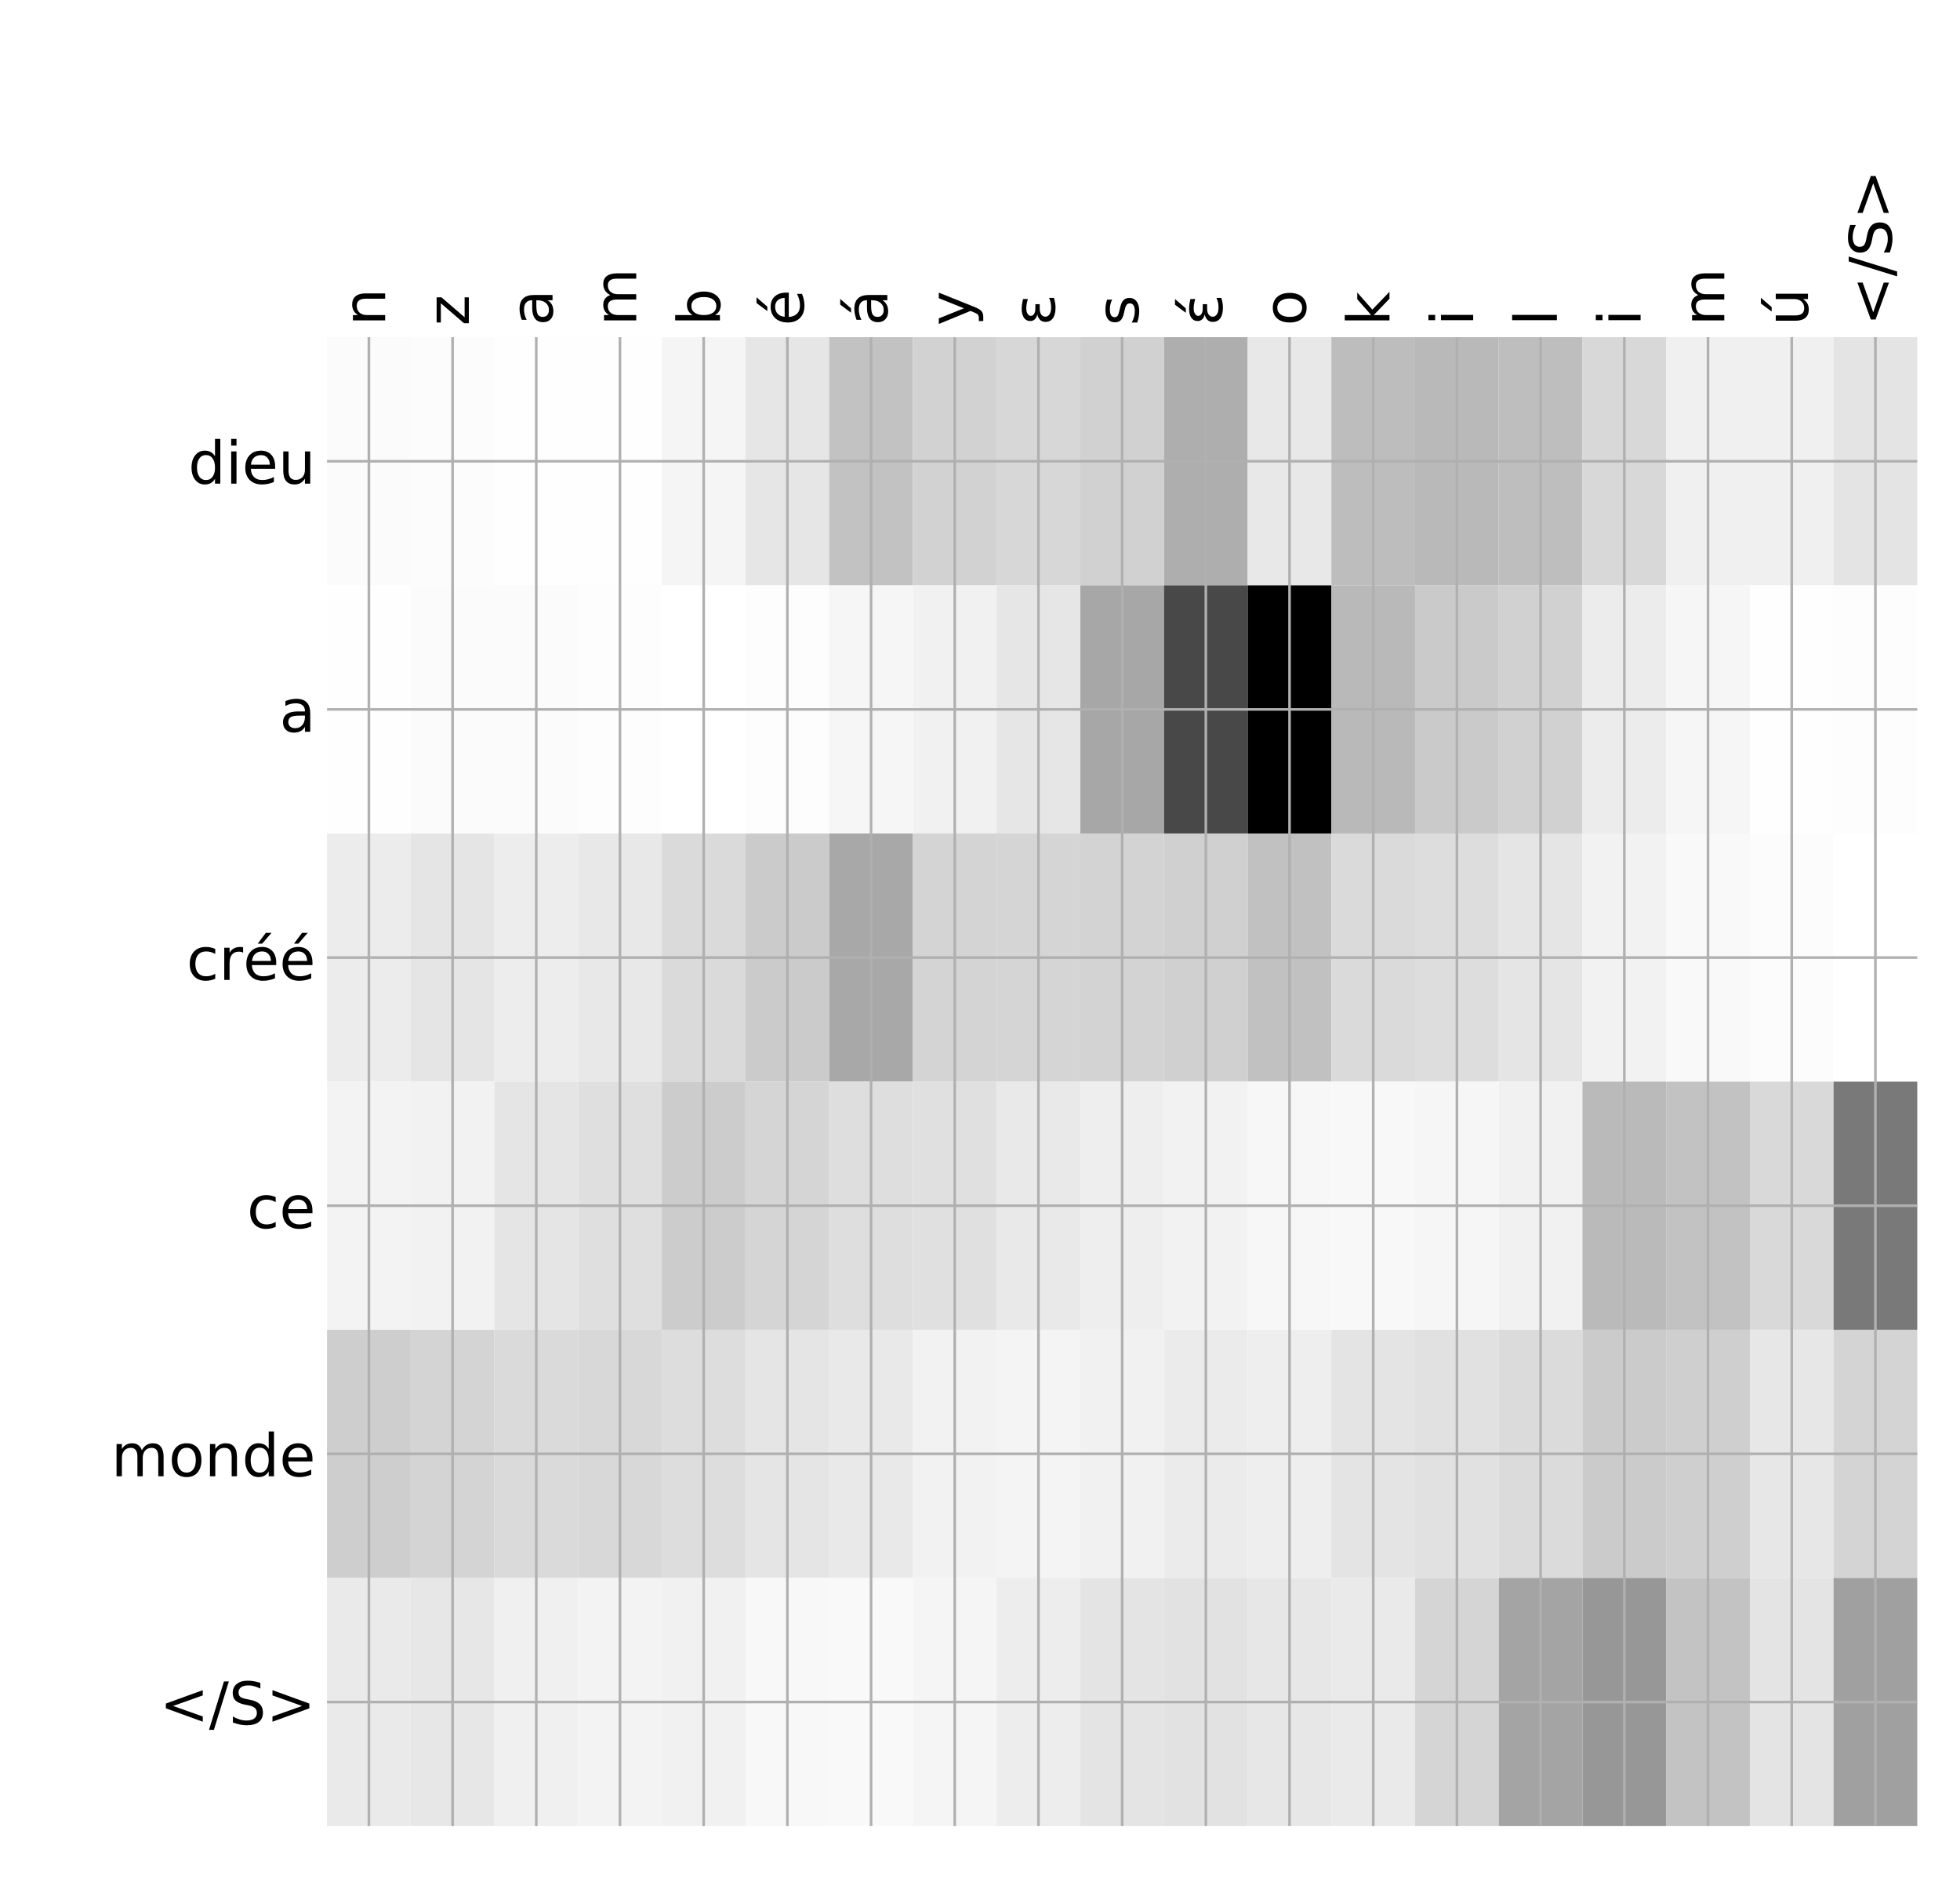<?xml version="1.0" encoding="utf-8" standalone="no"?>
<!DOCTYPE svg PUBLIC "-//W3C//DTD SVG 1.1//EN"
  "http://www.w3.org/Graphics/SVG/1.1/DTD/svg11.dtd">
<!-- Created with matplotlib (http://matplotlib.org/) -->
<svg height="576pt" version="1.1" viewBox="0 0 599 576" width="599pt" xmlns="http://www.w3.org/2000/svg" xmlns:xlink="http://www.w3.org/1999/xlink">
 <defs>
  <style type="text/css">
*{stroke-linecap:butt;stroke-linejoin:round;}
  </style>
 </defs>
 <g id="figure_1">
  <g id="patch_1">
   <path d="M 0 576 
L 600 576 
L 600 0 
L 0 0 
z
" style="fill:#ffffff;"/>
  </g>
  <g id="axes_1">
   <g id="PolyCollection_1">
    <path clip-path="url(#p9bb01e2f01)" d="M 99.948 103.033 
L 99.948 178.861 
L 125.526 178.861 
L 125.526 103.033 
L 99.948 103.033 
z
" style="fill:#fbfbfb;"/>
    <path clip-path="url(#p9bb01e2f01)" d="M 125.526 103.033 
L 125.526 178.861 
L 151.105 178.861 
L 151.105 103.033 
L 125.526 103.033 
z
" style="fill:#fcfcfc;"/>
    <path clip-path="url(#p9bb01e2f01)" d="M 151.105 103.033 
L 151.105 178.861 
L 176.683 178.861 
L 176.683 103.033 
L 151.105 103.033 
z
" style="fill:#fefefe;"/>
    <path clip-path="url(#p9bb01e2f01)" d="M 176.683 103.033 
L 176.683 178.861 
L 202.262 178.861 
L 202.262 103.033 
L 176.683 103.033 
z
" style="fill:#fefefe;"/>
    <path clip-path="url(#p9bb01e2f01)" d="M 202.262 103.033 
L 202.262 178.861 
L 227.84 178.861 
L 227.84 103.033 
L 202.262 103.033 
z
" style="fill:#f5f5f5;"/>
    <path clip-path="url(#p9bb01e2f01)" d="M 227.84 103.033 
L 227.84 178.861 
L 253.418 178.861 
L 253.418 103.033 
L 227.84 103.033 
z
" style="fill:#e6e6e6;"/>
    <path clip-path="url(#p9bb01e2f01)" d="M 253.418 103.033 
L 253.418 178.861 
L 278.997 178.861 
L 278.997 103.033 
L 253.418 103.033 
z
" style="fill:#c2c2c2;"/>
    <path clip-path="url(#p9bb01e2f01)" d="M 278.997 103.033 
L 278.997 178.861 
L 304.575 178.861 
L 304.575 103.033 
L 278.997 103.033 
z
" style="fill:#d2d2d2;"/>
    <path clip-path="url(#p9bb01e2f01)" d="M 304.575 103.033 
L 304.575 178.861 
L 330.154 178.861 
L 330.154 103.033 
L 304.575 103.033 
z
" style="fill:#d7d7d7;"/>
    <path clip-path="url(#p9bb01e2f01)" d="M 330.154 103.033 
L 330.154 178.861 
L 355.732 178.861 
L 355.732 103.033 
L 330.154 103.033 
z
" style="fill:#d1d1d1;"/>
    <path clip-path="url(#p9bb01e2f01)" d="M 355.732 103.033 
L 355.732 178.861 
L 381.31 178.861 
L 381.31 103.033 
L 355.732 103.033 
z
" style="fill:#aeaeae;"/>
    <path clip-path="url(#p9bb01e2f01)" d="M 381.31 103.033 
L 381.31 178.861 
L 406.889 178.861 
L 406.889 103.033 
L 381.31 103.033 
z
" style="fill:#e8e8e8;"/>
    <path clip-path="url(#p9bb01e2f01)" d="M 406.889 103.033 
L 406.889 178.861 
L 432.467 178.861 
L 432.467 103.033 
L 406.889 103.033 
z
" style="fill:#bdbdbd;"/>
    <path clip-path="url(#p9bb01e2f01)" d="M 432.467 103.033 
L 432.467 178.861 
L 458.046 178.861 
L 458.046 103.033 
L 432.467 103.033 
z
" style="fill:#b9b9b9;"/>
    <path clip-path="url(#p9bb01e2f01)" d="M 458.046 103.033 
L 458.046 178.861 
L 483.624 178.861 
L 483.624 103.033 
L 458.046 103.033 
z
" style="fill:#bebebe;"/>
    <path clip-path="url(#p9bb01e2f01)" d="M 483.624 103.033 
L 483.624 178.861 
L 509.202 178.861 
L 509.202 103.033 
L 483.624 103.033 
z
" style="fill:#d8d8d8;"/>
    <path clip-path="url(#p9bb01e2f01)" d="M 509.202 103.033 
L 509.202 178.861 
L 534.781 178.861 
L 534.781 103.033 
L 509.202 103.033 
z
" style="fill:#f0f0f0;"/>
    <path clip-path="url(#p9bb01e2f01)" d="M 534.781 103.033 
L 534.781 178.861 
L 560.359 178.861 
L 560.359 103.033 
L 534.781 103.033 
z
" style="fill:#f0f0f0;"/>
    <path clip-path="url(#p9bb01e2f01)" d="M 560.359 103.033 
L 560.359 178.861 
L 585.938 178.861 
L 585.938 103.033 
L 560.359 103.033 
z
" style="fill:#e4e4e4;"/>
    <path clip-path="url(#p9bb01e2f01)" d="M 99.948 178.861 
L 99.948 254.689 
L 125.526 254.689 
L 125.526 178.861 
L 99.948 178.861 
z
" style="fill:#fefefe;"/>
    <path clip-path="url(#p9bb01e2f01)" d="M 125.526 178.861 
L 125.526 254.689 
L 151.105 254.689 
L 151.105 178.861 
L 125.526 178.861 
z
" style="fill:#fbfbfb;"/>
    <path clip-path="url(#p9bb01e2f01)" d="M 151.105 178.861 
L 151.105 254.689 
L 176.683 254.689 
L 176.683 178.861 
L 151.105 178.861 
z
" style="fill:#fbfbfb;"/>
    <path clip-path="url(#p9bb01e2f01)" d="M 176.683 178.861 
L 176.683 254.689 
L 202.262 254.689 
L 202.262 178.861 
L 176.683 178.861 
z
" style="fill:#fdfdfd;"/>
    <path clip-path="url(#p9bb01e2f01)" d="M 202.262 178.861 
L 202.262 254.689 
L 227.84 254.689 
L 227.84 178.861 
L 202.262 178.861 
z
" style="fill:#ffffff;"/>
    <path clip-path="url(#p9bb01e2f01)" d="M 227.84 178.861 
L 227.84 254.689 
L 253.418 254.689 
L 253.418 178.861 
L 227.84 178.861 
z
" style="fill:#fdfdfd;"/>
    <path clip-path="url(#p9bb01e2f01)" d="M 253.418 178.861 
L 253.418 254.689 
L 278.997 254.689 
L 278.997 178.861 
L 253.418 178.861 
z
" style="fill:#f6f6f6;"/>
    <path clip-path="url(#p9bb01e2f01)" d="M 278.997 178.861 
L 278.997 254.689 
L 304.575 254.689 
L 304.575 178.861 
L 278.997 178.861 
z
" style="fill:#f1f1f1;"/>
    <path clip-path="url(#p9bb01e2f01)" d="M 304.575 178.861 
L 304.575 254.689 
L 330.154 254.689 
L 330.154 178.861 
L 304.575 178.861 
z
" style="fill:#e6e6e6;"/>
    <path clip-path="url(#p9bb01e2f01)" d="M 330.154 178.861 
L 330.154 254.689 
L 355.732 254.689 
L 355.732 178.861 
L 330.154 178.861 
z
" style="fill:#a7a7a7;"/>
    <path clip-path="url(#p9bb01e2f01)" d="M 355.732 178.861 
L 355.732 254.689 
L 381.31 254.689 
L 381.31 178.861 
L 355.732 178.861 
z
" style="fill:#484848;"/>
    <path clip-path="url(#p9bb01e2f01)" d="M 381.31 178.861 
L 381.31 254.689 
L 406.889 254.689 
L 406.889 178.861 
L 381.31 178.861 
z
"/>
    <path clip-path="url(#p9bb01e2f01)" d="M 406.889 178.861 
L 406.889 254.689 
L 432.467 254.689 
L 432.467 178.861 
L 406.889 178.861 
z
" style="fill:#b9b9b9;"/>
    <path clip-path="url(#p9bb01e2f01)" d="M 432.467 178.861 
L 432.467 254.689 
L 458.046 254.689 
L 458.046 178.861 
L 432.467 178.861 
z
" style="fill:#cacaca;"/>
    <path clip-path="url(#p9bb01e2f01)" d="M 458.046 178.861 
L 458.046 254.689 
L 483.624 254.689 
L 483.624 178.861 
L 458.046 178.861 
z
" style="fill:#d1d1d1;"/>
    <path clip-path="url(#p9bb01e2f01)" d="M 483.624 178.861 
L 483.624 254.689 
L 509.202 254.689 
L 509.202 178.861 
L 483.624 178.861 
z
" style="fill:#ececec;"/>
    <path clip-path="url(#p9bb01e2f01)" d="M 509.202 178.861 
L 509.202 254.689 
L 534.781 254.689 
L 534.781 178.861 
L 509.202 178.861 
z
" style="fill:#f6f6f6;"/>
    <path clip-path="url(#p9bb01e2f01)" d="M 534.781 178.861 
L 534.781 254.689 
L 560.359 254.689 
L 560.359 178.861 
L 534.781 178.861 
z
" style="fill:#fefefe;"/>
    <path clip-path="url(#p9bb01e2f01)" d="M 560.359 178.861 
L 560.359 254.689 
L 585.938 254.689 
L 585.938 178.861 
L 560.359 178.861 
z
" style="fill:#fdfdfd;"/>
    <path clip-path="url(#p9bb01e2f01)" d="M 99.948 254.689 
L 99.948 330.517 
L 125.526 330.517 
L 125.526 254.689 
L 99.948 254.689 
z
" style="fill:#ececec;"/>
    <path clip-path="url(#p9bb01e2f01)" d="M 125.526 254.689 
L 125.526 330.517 
L 151.105 330.517 
L 151.105 254.689 
L 125.526 254.689 
z
" style="fill:#e5e5e5;"/>
    <path clip-path="url(#p9bb01e2f01)" d="M 151.105 254.689 
L 151.105 330.517 
L 176.683 330.517 
L 176.683 254.689 
L 151.105 254.689 
z
" style="fill:#ededed;"/>
    <path clip-path="url(#p9bb01e2f01)" d="M 176.683 254.689 
L 176.683 330.517 
L 202.262 330.517 
L 202.262 254.689 
L 176.683 254.689 
z
" style="fill:#e8e8e8;"/>
    <path clip-path="url(#p9bb01e2f01)" d="M 202.262 254.689 
L 202.262 330.517 
L 227.84 330.517 
L 227.84 254.689 
L 202.262 254.689 
z
" style="fill:#dadada;"/>
    <path clip-path="url(#p9bb01e2f01)" d="M 227.84 254.689 
L 227.84 330.517 
L 253.418 330.517 
L 253.418 254.689 
L 227.84 254.689 
z
" style="fill:#cbcbcb;"/>
    <path clip-path="url(#p9bb01e2f01)" d="M 253.418 254.689 
L 253.418 330.517 
L 278.997 330.517 
L 278.997 254.689 
L 253.418 254.689 
z
" style="fill:#a8a8a8;"/>
    <path clip-path="url(#p9bb01e2f01)" d="M 278.997 254.689 
L 278.997 330.517 
L 304.575 330.517 
L 304.575 254.689 
L 278.997 254.689 
z
" style="fill:#d4d4d4;"/>
    <path clip-path="url(#p9bb01e2f01)" d="M 304.575 254.689 
L 304.575 330.517 
L 330.154 330.517 
L 330.154 254.689 
L 304.575 254.689 
z
" style="fill:#d5d5d5;"/>
    <path clip-path="url(#p9bb01e2f01)" d="M 330.154 254.689 
L 330.154 330.517 
L 355.732 330.517 
L 355.732 254.689 
L 330.154 254.689 
z
" style="fill:#d3d3d3;"/>
    <path clip-path="url(#p9bb01e2f01)" d="M 355.732 254.689 
L 355.732 330.517 
L 381.31 330.517 
L 381.31 254.689 
L 355.732 254.689 
z
" style="fill:#d0d0d0;"/>
    <path clip-path="url(#p9bb01e2f01)" d="M 381.31 254.689 
L 381.31 330.517 
L 406.889 330.517 
L 406.889 254.689 
L 381.31 254.689 
z
" style="fill:#c1c1c1;"/>
    <path clip-path="url(#p9bb01e2f01)" d="M 406.889 254.689 
L 406.889 330.517 
L 432.467 330.517 
L 432.467 254.689 
L 406.889 254.689 
z
" style="fill:#dadada;"/>
    <path clip-path="url(#p9bb01e2f01)" d="M 432.467 254.689 
L 432.467 330.517 
L 458.046 330.517 
L 458.046 254.689 
L 432.467 254.689 
z
" style="fill:#dddddd;"/>
    <path clip-path="url(#p9bb01e2f01)" d="M 458.046 254.689 
L 458.046 330.517 
L 483.624 330.517 
L 483.624 254.689 
L 458.046 254.689 
z
" style="fill:#e5e5e5;"/>
    <path clip-path="url(#p9bb01e2f01)" d="M 483.624 254.689 
L 483.624 330.517 
L 509.202 330.517 
L 509.202 254.689 
L 483.624 254.689 
z
" style="fill:#f2f2f2;"/>
    <path clip-path="url(#p9bb01e2f01)" d="M 509.202 254.689 
L 509.202 330.517 
L 534.781 330.517 
L 534.781 254.689 
L 509.202 254.689 
z
" style="fill:#f9f9f9;"/>
    <path clip-path="url(#p9bb01e2f01)" d="M 534.781 254.689 
L 534.781 330.517 
L 560.359 330.517 
L 560.359 254.689 
L 534.781 254.689 
z
" style="fill:#fcfcfc;"/>
    <path clip-path="url(#p9bb01e2f01)" d="M 560.359 254.689 
L 560.359 330.517 
L 585.938 330.517 
L 585.938 254.689 
L 560.359 254.689 
z
" style="fill:#ffffff;"/>
    <path clip-path="url(#p9bb01e2f01)" d="M 99.948 330.517 
L 99.948 406.344 
L 125.526 406.344 
L 125.526 330.517 
L 99.948 330.517 
z
" style="fill:#f3f3f3;"/>
    <path clip-path="url(#p9bb01e2f01)" d="M 125.526 330.517 
L 125.526 406.344 
L 151.105 406.344 
L 151.105 330.517 
L 125.526 330.517 
z
" style="fill:#f2f2f2;"/>
    <path clip-path="url(#p9bb01e2f01)" d="M 151.105 330.517 
L 151.105 406.344 
L 176.683 406.344 
L 176.683 330.517 
L 151.105 330.517 
z
" style="fill:#e5e5e5;"/>
    <path clip-path="url(#p9bb01e2f01)" d="M 176.683 330.517 
L 176.683 406.344 
L 202.262 406.344 
L 202.262 330.517 
L 176.683 330.517 
z
" style="fill:#dfdfdf;"/>
    <path clip-path="url(#p9bb01e2f01)" d="M 202.262 330.517 
L 202.262 406.344 
L 227.84 406.344 
L 227.84 330.517 
L 202.262 330.517 
z
" style="fill:#cccccc;"/>
    <path clip-path="url(#p9bb01e2f01)" d="M 227.84 330.517 
L 227.84 406.344 
L 253.418 406.344 
L 253.418 330.517 
L 227.84 330.517 
z
" style="fill:#d5d5d5;"/>
    <path clip-path="url(#p9bb01e2f01)" d="M 253.418 330.517 
L 253.418 406.344 
L 278.997 406.344 
L 278.997 330.517 
L 253.418 330.517 
z
" style="fill:#dedede;"/>
    <path clip-path="url(#p9bb01e2f01)" d="M 278.997 330.517 
L 278.997 406.344 
L 304.575 406.344 
L 304.575 330.517 
L 278.997 330.517 
z
" style="fill:#e0e0e0;"/>
    <path clip-path="url(#p9bb01e2f01)" d="M 304.575 330.517 
L 304.575 406.344 
L 330.154 406.344 
L 330.154 330.517 
L 304.575 330.517 
z
" style="fill:#e9e9e9;"/>
    <path clip-path="url(#p9bb01e2f01)" d="M 330.154 330.517 
L 330.154 406.344 
L 355.732 406.344 
L 355.732 330.517 
L 330.154 330.517 
z
" style="fill:#eeeeee;"/>
    <path clip-path="url(#p9bb01e2f01)" d="M 355.732 330.517 
L 355.732 406.344 
L 381.31 406.344 
L 381.31 330.517 
L 355.732 330.517 
z
" style="fill:#f2f2f2;"/>
    <path clip-path="url(#p9bb01e2f01)" d="M 381.31 330.517 
L 381.31 406.344 
L 406.889 406.344 
L 406.889 330.517 
L 381.31 330.517 
z
" style="fill:#f7f7f7;"/>
    <path clip-path="url(#p9bb01e2f01)" d="M 406.889 330.517 
L 406.889 406.344 
L 432.467 406.344 
L 432.467 330.517 
L 406.889 330.517 
z
" style="fill:#f8f8f8;"/>
    <path clip-path="url(#p9bb01e2f01)" d="M 432.467 330.517 
L 432.467 406.344 
L 458.046 406.344 
L 458.046 330.517 
L 432.467 330.517 
z
" style="fill:#f6f6f6;"/>
    <path clip-path="url(#p9bb01e2f01)" d="M 458.046 330.517 
L 458.046 406.344 
L 483.624 406.344 
L 483.624 330.517 
L 458.046 330.517 
z
" style="fill:#f1f1f1;"/>
    <path clip-path="url(#p9bb01e2f01)" d="M 483.624 330.517 
L 483.624 406.344 
L 509.202 406.344 
L 509.202 330.517 
L 483.624 330.517 
z
" style="fill:#bababa;"/>
    <path clip-path="url(#p9bb01e2f01)" d="M 509.202 330.517 
L 509.202 406.344 
L 534.781 406.344 
L 534.781 330.517 
L 509.202 330.517 
z
" style="fill:#c2c2c2;"/>
    <path clip-path="url(#p9bb01e2f01)" d="M 534.781 330.517 
L 534.781 406.344 
L 560.359 406.344 
L 560.359 330.517 
L 534.781 330.517 
z
" style="fill:#d9d9d9;"/>
    <path clip-path="url(#p9bb01e2f01)" d="M 560.359 330.517 
L 560.359 406.344 
L 585.938 406.344 
L 585.938 330.517 
L 560.359 330.517 
z
" style="fill:#797979;"/>
    <path clip-path="url(#p9bb01e2f01)" d="M 99.948 406.344 
L 99.948 482.172 
L 125.526 482.172 
L 125.526 406.344 
L 99.948 406.344 
z
" style="fill:#cecece;"/>
    <path clip-path="url(#p9bb01e2f01)" d="M 125.526 406.344 
L 125.526 482.172 
L 151.105 482.172 
L 151.105 406.344 
L 125.526 406.344 
z
" style="fill:#d4d4d4;"/>
    <path clip-path="url(#p9bb01e2f01)" d="M 151.105 406.344 
L 151.105 482.172 
L 176.683 482.172 
L 176.683 406.344 
L 151.105 406.344 
z
" style="fill:#dadada;"/>
    <path clip-path="url(#p9bb01e2f01)" d="M 176.683 406.344 
L 176.683 482.172 
L 202.262 482.172 
L 202.262 406.344 
L 176.683 406.344 
z
" style="fill:#d8d8d8;"/>
    <path clip-path="url(#p9bb01e2f01)" d="M 202.262 406.344 
L 202.262 482.172 
L 227.84 482.172 
L 227.84 406.344 
L 202.262 406.344 
z
" style="fill:#dddddd;"/>
    <path clip-path="url(#p9bb01e2f01)" d="M 227.84 406.344 
L 227.84 482.172 
L 253.418 482.172 
L 253.418 406.344 
L 227.84 406.344 
z
" style="fill:#e5e5e5;"/>
    <path clip-path="url(#p9bb01e2f01)" d="M 253.418 406.344 
L 253.418 482.172 
L 278.997 482.172 
L 278.997 406.344 
L 253.418 406.344 
z
" style="fill:#e9e9e9;"/>
    <path clip-path="url(#p9bb01e2f01)" d="M 278.997 406.344 
L 278.997 482.172 
L 304.575 482.172 
L 304.575 406.344 
L 278.997 406.344 
z
" style="fill:#f2f2f2;"/>
    <path clip-path="url(#p9bb01e2f01)" d="M 304.575 406.344 
L 304.575 482.172 
L 330.154 482.172 
L 330.154 406.344 
L 304.575 406.344 
z
" style="fill:#f4f4f4;"/>
    <path clip-path="url(#p9bb01e2f01)" d="M 330.154 406.344 
L 330.154 482.172 
L 355.732 482.172 
L 355.732 406.344 
L 330.154 406.344 
z
" style="fill:#f1f1f1;"/>
    <path clip-path="url(#p9bb01e2f01)" d="M 355.732 406.344 
L 355.732 482.172 
L 381.31 482.172 
L 381.31 406.344 
L 355.732 406.344 
z
" style="fill:#ebebeb;"/>
    <path clip-path="url(#p9bb01e2f01)" d="M 381.31 406.344 
L 381.31 482.172 
L 406.889 482.172 
L 406.889 406.344 
L 381.31 406.344 
z
" style="fill:#eeeeee;"/>
    <path clip-path="url(#p9bb01e2f01)" d="M 406.889 406.344 
L 406.889 482.172 
L 432.467 482.172 
L 432.467 406.344 
L 406.889 406.344 
z
" style="fill:#e4e4e4;"/>
    <path clip-path="url(#p9bb01e2f01)" d="M 432.467 406.344 
L 432.467 482.172 
L 458.046 482.172 
L 458.046 406.344 
L 432.467 406.344 
z
" style="fill:#e1e1e1;"/>
    <path clip-path="url(#p9bb01e2f01)" d="M 458.046 406.344 
L 458.046 482.172 
L 483.624 482.172 
L 483.624 406.344 
L 458.046 406.344 
z
" style="fill:#dbdbdb;"/>
    <path clip-path="url(#p9bb01e2f01)" d="M 483.624 406.344 
L 483.624 482.172 
L 509.202 482.172 
L 509.202 406.344 
L 483.624 406.344 
z
" style="fill:#cbcbcb;"/>
    <path clip-path="url(#p9bb01e2f01)" d="M 509.202 406.344 
L 509.202 482.172 
L 534.781 482.172 
L 534.781 406.344 
L 509.202 406.344 
z
" style="fill:#cfcfcf;"/>
    <path clip-path="url(#p9bb01e2f01)" d="M 534.781 406.344 
L 534.781 482.172 
L 560.359 482.172 
L 560.359 406.344 
L 534.781 406.344 
z
" style="fill:#e7e7e7;"/>
    <path clip-path="url(#p9bb01e2f01)" d="M 560.359 406.344 
L 560.359 482.172 
L 585.938 482.172 
L 585.938 406.344 
L 560.359 406.344 
z
" style="fill:#d4d4d4;"/>
    <path clip-path="url(#p9bb01e2f01)" d="M 99.948 482.172 
L 99.948 558 
L 125.526 558 
L 125.526 482.172 
L 99.948 482.172 
z
" style="fill:#eaeaea;"/>
    <path clip-path="url(#p9bb01e2f01)" d="M 125.526 482.172 
L 125.526 558 
L 151.105 558 
L 151.105 482.172 
L 125.526 482.172 
z
" style="fill:#e7e7e7;"/>
    <path clip-path="url(#p9bb01e2f01)" d="M 151.105 482.172 
L 151.105 558 
L 176.683 558 
L 176.683 482.172 
L 151.105 482.172 
z
" style="fill:#f0f0f0;"/>
    <path clip-path="url(#p9bb01e2f01)" d="M 176.683 482.172 
L 176.683 558 
L 202.262 558 
L 202.262 482.172 
L 176.683 482.172 
z
" style="fill:#f3f3f3;"/>
    <path clip-path="url(#p9bb01e2f01)" d="M 202.262 482.172 
L 202.262 558 
L 227.84 558 
L 227.84 482.172 
L 202.262 482.172 
z
" style="fill:#f1f1f1;"/>
    <path clip-path="url(#p9bb01e2f01)" d="M 227.84 482.172 
L 227.84 558 
L 253.418 558 
L 253.418 482.172 
L 227.84 482.172 
z
" style="fill:#f8f8f8;"/>
    <path clip-path="url(#p9bb01e2f01)" d="M 253.418 482.172 
L 253.418 558 
L 278.997 558 
L 278.997 482.172 
L 253.418 482.172 
z
" style="fill:#f9f9f9;"/>
    <path clip-path="url(#p9bb01e2f01)" d="M 278.997 482.172 
L 278.997 558 
L 304.575 558 
L 304.575 482.172 
L 278.997 482.172 
z
" style="fill:#f5f5f5;"/>
    <path clip-path="url(#p9bb01e2f01)" d="M 304.575 482.172 
L 304.575 558 
L 330.154 558 
L 330.154 482.172 
L 304.575 482.172 
z
" style="fill:#ededed;"/>
    <path clip-path="url(#p9bb01e2f01)" d="M 330.154 482.172 
L 330.154 558 
L 355.732 558 
L 355.732 482.172 
L 330.154 482.172 
z
" style="fill:#e4e4e4;"/>
    <path clip-path="url(#p9bb01e2f01)" d="M 355.732 482.172 
L 355.732 558 
L 381.31 558 
L 381.31 482.172 
L 355.732 482.172 
z
" style="fill:#e2e2e2;"/>
    <path clip-path="url(#p9bb01e2f01)" d="M 381.31 482.172 
L 381.31 558 
L 406.889 558 
L 406.889 482.172 
L 381.31 482.172 
z
" style="fill:#e7e7e7;"/>
    <path clip-path="url(#p9bb01e2f01)" d="M 406.889 482.172 
L 406.889 558 
L 432.467 558 
L 432.467 482.172 
L 406.889 482.172 
z
" style="fill:#eaeaea;"/>
    <path clip-path="url(#p9bb01e2f01)" d="M 432.467 482.172 
L 432.467 558 
L 458.046 558 
L 458.046 482.172 
L 432.467 482.172 
z
" style="fill:#d5d5d5;"/>
    <path clip-path="url(#p9bb01e2f01)" d="M 458.046 482.172 
L 458.046 558 
L 483.624 558 
L 483.624 482.172 
L 458.046 482.172 
z
" style="fill:#a4a4a4;"/>
    <path clip-path="url(#p9bb01e2f01)" d="M 483.624 482.172 
L 483.624 558 
L 509.202 558 
L 509.202 482.172 
L 483.624 482.172 
z
" style="fill:#979797;"/>
    <path clip-path="url(#p9bb01e2f01)" d="M 509.202 482.172 
L 509.202 558 
L 534.781 558 
L 534.781 482.172 
L 509.202 482.172 
z
" style="fill:#c3c3c3;"/>
    <path clip-path="url(#p9bb01e2f01)" d="M 534.781 482.172 
L 534.781 558 
L 560.359 558 
L 560.359 482.172 
L 534.781 482.172 
z
" style="fill:#e4e4e4;"/>
    <path clip-path="url(#p9bb01e2f01)" d="M 560.359 482.172 
L 560.359 558 
L 585.938 558 
L 585.938 482.172 
L 560.359 482.172 
z
" style="fill:#a0a0a0;"/>
   </g>
   <g id="matplotlib.axis_1">
    <g id="xtick_1">
     <g id="line2d_1">
      <path clip-path="url(#p9bb01e2f01)" d="M 112.737 558 
L 112.737 103.033 
" style="fill:none;stroke:#b0b0b0;stroke-linecap:square;stroke-width:0.8;"/>
     </g>
     <g id="line2d_2"/>
     <g id="text_1">
      <!-- n -->
      <defs>
       <path d="M 54.891 33.016 
L 54.891 0 
L 45.906 0 
L 45.906 32.719 
Q 45.906 40.484 42.875 44.328 
Q 39.844 48.188 33.797 48.188 
Q 26.516 48.188 22.312 43.547 
Q 18.109 38.922 18.109 30.906 
L 18.109 0 
L 9.078 0 
L 9.078 54.688 
L 18.109 54.688 
L 18.109 46.188 
Q 21.344 51.125 25.703 53.562 
Q 30.078 56 35.797 56 
Q 45.219 56 50.047 50.172 
Q 54.891 44.344 54.891 33.016 
z
" id="DejaVuSans-6e"/>
      </defs>
      <g transform="translate(117.704 99.533)rotate(-90)scale(0.18 -0.18)">
       <use xlink:href="#DejaVuSans-6e"/>
      </g>
     </g>
    </g>
    <g id="xtick_2">
     <g id="line2d_3">
      <path clip-path="url(#p9bb01e2f01)" d="M 138.316 558 
L 138.316 103.033 
" style="fill:none;stroke:#b0b0b0;stroke-linecap:square;stroke-width:0.8;"/>
     </g>
     <g id="line2d_4"/>
     <g id="text_2">
      <!-- z -->
      <defs>
       <path d="M 5.516 54.688 
L 48.188 54.688 
L 48.188 46.484 
L 14.406 7.172 
L 48.188 7.172 
L 48.188 0 
L 4.297 0 
L 4.297 8.203 
L 38.094 47.516 
L 5.516 47.516 
z
" id="DejaVuSans-7a"/>
      </defs>
      <g transform="translate(143.282 99.533)rotate(-90)scale(0.18 -0.18)">
       <use xlink:href="#DejaVuSans-7a"/>
      </g>
     </g>
    </g>
    <g id="xtick_3">
     <g id="line2d_5">
      <path clip-path="url(#p9bb01e2f01)" d="M 163.894 558 
L 163.894 103.033 
" style="fill:none;stroke:#b0b0b0;stroke-linecap:square;stroke-width:0.8;"/>
     </g>
     <g id="line2d_6"/>
     <g id="text_3">
      <!-- a -->
      <defs>
       <path d="M 34.281 27.484 
Q 23.391 27.484 19.188 25 
Q 14.984 22.516 14.984 16.5 
Q 14.984 11.719 18.141 8.906 
Q 21.297 6.109 26.703 6.109 
Q 34.188 6.109 38.703 11.406 
Q 43.219 16.703 43.219 25.484 
L 43.219 27.484 
z
M 52.203 31.203 
L 52.203 0 
L 43.219 0 
L 43.219 8.297 
Q 40.141 3.328 35.547 0.953 
Q 30.953 -1.422 24.312 -1.422 
Q 15.922 -1.422 10.953 3.297 
Q 6 8.016 6 15.922 
Q 6 25.141 12.172 29.828 
Q 18.359 34.516 30.609 34.516 
L 43.219 34.516 
L 43.219 35.406 
Q 43.219 41.609 39.141 45 
Q 35.062 48.391 27.688 48.391 
Q 23 48.391 18.547 47.266 
Q 14.109 46.141 10.016 43.891 
L 10.016 52.203 
Q 14.938 54.109 19.578 55.047 
Q 24.219 56 28.609 56 
Q 40.484 56 46.344 49.844 
Q 52.203 43.703 52.203 31.203 
z
" id="DejaVuSans-61"/>
      </defs>
      <g transform="translate(168.861 99.533)rotate(-90)scale(0.18 -0.18)">
       <use xlink:href="#DejaVuSans-61"/>
      </g>
     </g>
    </g>
    <g id="xtick_4">
     <g id="line2d_7">
      <path clip-path="url(#p9bb01e2f01)" d="M 189.472 558 
L 189.472 103.033 
" style="fill:none;stroke:#b0b0b0;stroke-linecap:square;stroke-width:0.8;"/>
     </g>
     <g id="line2d_8"/>
     <g id="text_4">
      <!-- m -->
      <defs>
       <path d="M 52 44.188 
Q 55.375 50.25 60.062 53.125 
Q 64.75 56 71.094 56 
Q 79.641 56 84.281 50.016 
Q 88.922 44.047 88.922 33.016 
L 88.922 0 
L 79.891 0 
L 79.891 32.719 
Q 79.891 40.578 77.094 44.375 
Q 74.312 48.188 68.609 48.188 
Q 61.625 48.188 57.562 43.547 
Q 53.516 38.922 53.516 30.906 
L 53.516 0 
L 44.484 0 
L 44.484 32.719 
Q 44.484 40.625 41.703 44.406 
Q 38.922 48.188 33.109 48.188 
Q 26.219 48.188 22.156 43.531 
Q 18.109 38.875 18.109 30.906 
L 18.109 0 
L 9.078 0 
L 9.078 54.688 
L 18.109 54.688 
L 18.109 46.188 
Q 21.188 51.219 25.484 53.609 
Q 29.781 56 35.688 56 
Q 41.656 56 45.828 52.969 
Q 50 49.953 52 44.188 
z
" id="DejaVuSans-6d"/>
      </defs>
      <g transform="translate(194.439 99.533)rotate(-90)scale(0.18 -0.18)">
       <use xlink:href="#DejaVuSans-6d"/>
      </g>
     </g>
    </g>
    <g id="xtick_5">
     <g id="line2d_9">
      <path clip-path="url(#p9bb01e2f01)" d="M 215.051 558 
L 215.051 103.033 
" style="fill:none;stroke:#b0b0b0;stroke-linecap:square;stroke-width:0.8;"/>
     </g>
     <g id="line2d_10"/>
     <g id="text_5">
      <!-- b -->
      <defs>
       <path d="M 48.688 27.297 
Q 48.688 37.203 44.609 42.844 
Q 40.531 48.484 33.406 48.484 
Q 26.266 48.484 22.188 42.844 
Q 18.109 37.203 18.109 27.297 
Q 18.109 17.391 22.188 11.75 
Q 26.266 6.109 33.406 6.109 
Q 40.531 6.109 44.609 11.75 
Q 48.688 17.391 48.688 27.297 
z
M 18.109 46.391 
Q 20.953 51.266 25.266 53.625 
Q 29.594 56 35.594 56 
Q 45.562 56 51.781 48.094 
Q 58.016 40.188 58.016 27.297 
Q 58.016 14.406 51.781 6.484 
Q 45.562 -1.422 35.594 -1.422 
Q 29.594 -1.422 25.266 0.953 
Q 20.953 3.328 18.109 8.203 
L 18.109 0 
L 9.078 0 
L 9.078 75.984 
L 18.109 75.984 
z
" id="DejaVuSans-62"/>
      </defs>
      <g transform="translate(220.018 99.533)rotate(-90)scale(0.18 -0.18)">
       <use xlink:href="#DejaVuSans-62"/>
      </g>
     </g>
    </g>
    <g id="xtick_6">
     <g id="line2d_11">
      <path clip-path="url(#p9bb01e2f01)" d="M 240.629 558 
L 240.629 103.033 
" style="fill:none;stroke:#b0b0b0;stroke-linecap:square;stroke-width:0.8;"/>
     </g>
     <g id="line2d_12"/>
     <g id="text_6">
      <!-- é -->
      <defs>
       <path d="M 56.203 29.594 
L 56.203 25.203 
L 14.891 25.203 
Q 15.484 15.922 20.484 11.062 
Q 25.484 6.203 34.422 6.203 
Q 39.594 6.203 44.453 7.469 
Q 49.312 8.734 54.109 11.281 
L 54.109 2.781 
Q 49.266 0.734 44.188 -0.344 
Q 39.109 -1.422 33.891 -1.422 
Q 20.797 -1.422 13.156 6.188 
Q 5.516 13.812 5.516 26.812 
Q 5.516 40.234 12.766 48.109 
Q 20.016 56 32.328 56 
Q 43.359 56 49.781 48.891 
Q 56.203 41.797 56.203 29.594 
z
M 47.219 32.234 
Q 47.125 39.594 43.094 43.984 
Q 39.062 48.391 32.422 48.391 
Q 24.906 48.391 20.391 44.141 
Q 15.875 39.891 15.188 32.172 
z
M 38.531 79.984 
L 48.25 79.984 
L 32.344 61.625 
L 24.859 61.625 
z
" id="DejaVuSans-e9"/>
      </defs>
      <g transform="translate(245.596 99.533)rotate(-90)scale(0.18 -0.18)">
       <use xlink:href="#DejaVuSans-e9"/>
      </g>
     </g>
    </g>
    <g id="xtick_7">
     <g id="line2d_13">
      <path clip-path="url(#p9bb01e2f01)" d="M 266.208 558 
L 266.208 103.033 
" style="fill:none;stroke:#b0b0b0;stroke-linecap:square;stroke-width:0.8;"/>
     </g>
     <g id="line2d_14"/>
     <g id="text_7">
      <!-- á -->
      <defs>
       <path d="M 34.281 27.484 
Q 23.391 27.484 19.188 25 
Q 14.984 22.516 14.984 16.5 
Q 14.984 11.719 18.141 8.906 
Q 21.297 6.109 26.703 6.109 
Q 34.188 6.109 38.703 11.406 
Q 43.219 16.703 43.219 25.484 
L 43.219 27.484 
z
M 52.203 31.203 
L 52.203 0 
L 43.219 0 
L 43.219 8.297 
Q 40.141 3.328 35.547 0.953 
Q 30.953 -1.422 24.312 -1.422 
Q 15.922 -1.422 10.953 3.297 
Q 6 8.016 6 15.922 
Q 6 25.141 12.172 29.828 
Q 18.359 34.516 30.609 34.516 
L 43.219 34.516 
L 43.219 35.406 
Q 43.219 41.609 39.141 45 
Q 35.062 48.391 27.688 48.391 
Q 23 48.391 18.547 47.266 
Q 14.109 46.141 10.016 43.891 
L 10.016 52.203 
Q 14.938 54.109 19.578 55.047 
Q 24.219 56 28.609 56 
Q 40.484 56 46.344 49.844 
Q 52.203 43.703 52.203 31.203 
z
M 35.781 79.984 
L 45.5 79.984 
L 29.594 61.625 
L 22.109 61.625 
z
" id="DejaVuSans-e1"/>
      </defs>
      <g transform="translate(271.174 99.533)rotate(-90)scale(0.18 -0.18)">
       <use xlink:href="#DejaVuSans-e1"/>
      </g>
     </g>
    </g>
    <g id="xtick_8">
     <g id="line2d_15">
      <path clip-path="url(#p9bb01e2f01)" d="M 291.786 558 
L 291.786 103.033 
" style="fill:none;stroke:#b0b0b0;stroke-linecap:square;stroke-width:0.8;"/>
     </g>
     <g id="line2d_16"/>
     <g id="text_8">
      <!-- y -->
      <defs>
       <path d="M 32.172 -5.078 
Q 28.375 -14.844 24.75 -17.812 
Q 21.141 -20.797 15.094 -20.797 
L 7.906 -20.797 
L 7.906 -13.281 
L 13.188 -13.281 
Q 16.891 -13.281 18.938 -11.516 
Q 21 -9.766 23.484 -3.219 
L 25.094 0.875 
L 2.984 54.688 
L 12.5 54.688 
L 29.594 11.922 
L 46.688 54.688 
L 56.203 54.688 
z
" id="DejaVuSans-79"/>
      </defs>
      <g transform="translate(296.753 99.533)rotate(-90)scale(0.18 -0.18)">
       <use xlink:href="#DejaVuSans-79"/>
      </g>
     </g>
    </g>
    <g id="xtick_9">
     <g id="line2d_17">
      <path clip-path="url(#p9bb01e2f01)" d="M 317.364 558 
L 317.364 103.033 
" style="fill:none;stroke:#b0b0b0;stroke-linecap:square;stroke-width:0.8;"/>
     </g>
     <g id="line2d_18"/>
     <g id="text_9">
      <!-- ε -->
      <defs>
       <path d="M 19.281 29.5 
Q 13.812 30.672 10.891 33.844 
Q 7.953 36.969 7.953 41.5 
Q 7.953 48.391 13.531 52.25 
Q 19.047 56.062 28.609 56.062 
Q 32.328 56.062 36.469 55.469 
Q 40.625 54.891 45.406 53.719 
L 45.406 45.562 
Q 40.672 46.969 36.766 47.609 
Q 32.812 48.25 29.344 48.25 
Q 23.531 48.25 20.172 46 
Q 16.75 43.75 16.75 40.625 
Q 16.75 37.203 20.062 35.016 
Q 23.344 32.859 29 32.859 
L 36.578 32.859 
L 36.578 25.438 
L 29.344 25.438 
Q 22.656 25.438 19.141 22.953 
Q 15.328 20.219 15.328 15.922 
Q 15.328 11.531 19.438 8.797 
Q 23.578 6.062 30.953 6.062 
Q 35.5 6.062 39.656 6.938 
Q 43.797 7.859 47.266 9.672 
L 47.266 1.312 
Q 42.875 -0.047 38.766 -0.734 
Q 34.625 -1.422 30.719 -1.422 
Q 19.094 -1.422 12.797 3.031 
Q 6.5 7.469 6.5 15.922 
Q 6.5 21.188 9.859 24.75 
Q 13.234 28.328 19.281 29.5 
z
" id="DejaVuSans-3b5"/>
      </defs>
      <g transform="translate(322.331 99.533)rotate(-90)scale(0.18 -0.18)">
       <use xlink:href="#DejaVuSans-3b5"/>
      </g>
     </g>
    </g>
    <g id="xtick_10">
     <g id="line2d_19">
      <path clip-path="url(#p9bb01e2f01)" d="M 342.943 558 
L 342.943 103.033 
" style="fill:none;stroke:#b0b0b0;stroke-linecap:square;stroke-width:0.8;"/>
     </g>
     <g id="line2d_20"/>
     <g id="text_10">
      <!-- s -->
      <defs>
       <path d="M 44.281 53.078 
L 44.281 44.578 
Q 40.484 46.531 36.375 47.5 
Q 32.281 48.484 27.875 48.484 
Q 21.188 48.484 17.844 46.438 
Q 14.5 44.391 14.5 40.281 
Q 14.5 37.156 16.891 35.375 
Q 19.281 33.594 26.516 31.984 
L 29.594 31.297 
Q 39.156 29.25 43.188 25.516 
Q 47.219 21.781 47.219 15.094 
Q 47.219 7.469 41.188 3.016 
Q 35.156 -1.422 24.609 -1.422 
Q 20.219 -1.422 15.453 -0.562 
Q 10.688 0.297 5.422 2 
L 5.422 11.281 
Q 10.406 8.688 15.234 7.391 
Q 20.062 6.109 24.812 6.109 
Q 31.156 6.109 34.562 8.281 
Q 37.984 10.453 37.984 14.406 
Q 37.984 18.062 35.516 20.016 
Q 33.062 21.969 24.703 23.781 
L 21.578 24.516 
Q 13.234 26.266 9.516 29.906 
Q 5.812 33.547 5.812 39.891 
Q 5.812 47.609 11.281 51.797 
Q 16.75 56 26.812 56 
Q 31.781 56 36.172 55.266 
Q 40.578 54.547 44.281 53.078 
z
" id="DejaVuSans-73"/>
      </defs>
      <g transform="translate(347.91 99.533)rotate(-90)scale(0.18 -0.18)">
       <use xlink:href="#DejaVuSans-73"/>
      </g>
     </g>
    </g>
    <g id="xtick_11">
     <g id="line2d_21">
      <path clip-path="url(#p9bb01e2f01)" d="M 368.521 558 
L 368.521 103.033 
" style="fill:none;stroke:#b0b0b0;stroke-linecap:square;stroke-width:0.8;"/>
     </g>
     <g id="line2d_22"/>
     <g id="text_11">
      <!-- έ -->
      <defs>
       <path d="M 35.656 79.984 
L 45.375 79.984 
L 29.469 61.625 
L 21.984 61.625 
z
M 19.281 29.5 
Q 13.812 30.672 10.891 33.844 
Q 7.953 36.969 7.953 41.5 
Q 7.953 48.391 13.531 52.25 
Q 19.047 56.062 28.609 56.062 
Q 32.328 56.062 36.469 55.469 
Q 40.625 54.891 45.406 53.719 
L 45.406 45.562 
Q 40.672 46.969 36.766 47.609 
Q 32.812 48.25 29.344 48.25 
Q 23.531 48.25 20.172 46 
Q 16.75 43.75 16.75 40.625 
Q 16.75 37.203 20.062 35.016 
Q 23.344 32.859 29 32.859 
L 36.578 32.859 
L 36.578 25.438 
L 29.344 25.438 
Q 22.656 25.438 19.141 22.953 
Q 15.328 20.219 15.328 15.922 
Q 15.328 11.531 19.438 8.797 
Q 23.578 6.062 30.953 6.062 
Q 35.5 6.062 39.656 6.938 
Q 43.797 7.859 47.266 9.672 
L 47.266 1.312 
Q 42.875 -0.047 38.766 -0.734 
Q 34.625 -1.422 30.719 -1.422 
Q 19.094 -1.422 12.797 3.031 
Q 6.5 7.469 6.5 15.922 
Q 6.5 21.188 9.859 24.75 
Q 13.234 28.328 19.281 29.5 
z
" id="DejaVuSans-3ad"/>
      </defs>
      <g transform="translate(373.488 99.533)rotate(-90)scale(0.18 -0.18)">
       <use xlink:href="#DejaVuSans-3ad"/>
      </g>
     </g>
    </g>
    <g id="xtick_12">
     <g id="line2d_23">
      <path clip-path="url(#p9bb01e2f01)" d="M 394.1 558 
L 394.1 103.033 
" style="fill:none;stroke:#b0b0b0;stroke-linecap:square;stroke-width:0.8;"/>
     </g>
     <g id="line2d_24"/>
     <g id="text_12">
      <!-- o -->
      <defs>
       <path d="M 30.609 48.391 
Q 23.391 48.391 19.188 42.75 
Q 14.984 37.109 14.984 27.297 
Q 14.984 17.484 19.156 11.844 
Q 23.344 6.203 30.609 6.203 
Q 37.797 6.203 41.984 11.859 
Q 46.188 17.531 46.188 27.297 
Q 46.188 37.016 41.984 42.703 
Q 37.797 48.391 30.609 48.391 
z
M 30.609 56 
Q 42.328 56 49.016 48.375 
Q 55.719 40.766 55.719 27.297 
Q 55.719 13.875 49.016 6.219 
Q 42.328 -1.422 30.609 -1.422 
Q 18.844 -1.422 12.172 6.219 
Q 5.516 13.875 5.516 27.297 
Q 5.516 40.766 12.172 48.375 
Q 18.844 56 30.609 56 
z
" id="DejaVuSans-6f"/>
      </defs>
      <g transform="translate(399.066 99.533)rotate(-90)scale(0.18 -0.18)">
       <use xlink:href="#DejaVuSans-6f"/>
      </g>
     </g>
    </g>
    <g id="xtick_13">
     <g id="line2d_25">
      <path clip-path="url(#p9bb01e2f01)" d="M 419.678 558 
L 419.678 103.033 
" style="fill:none;stroke:#b0b0b0;stroke-linecap:square;stroke-width:0.8;"/>
     </g>
     <g id="line2d_26"/>
     <g id="text_13">
      <!-- k -->
      <defs>
       <path d="M 9.078 75.984 
L 18.109 75.984 
L 18.109 31.109 
L 44.922 54.688 
L 56.391 54.688 
L 27.391 29.109 
L 57.625 0 
L 45.906 0 
L 18.109 26.703 
L 18.109 0 
L 9.078 0 
z
" id="DejaVuSans-6b"/>
      </defs>
      <g transform="translate(424.645 99.533)rotate(-90)scale(0.18 -0.18)">
       <use xlink:href="#DejaVuSans-6b"/>
      </g>
     </g>
    </g>
    <g id="xtick_14">
     <g id="line2d_27">
      <path clip-path="url(#p9bb01e2f01)" d="M 445.256 558 
L 445.256 103.033 
" style="fill:none;stroke:#b0b0b0;stroke-linecap:square;stroke-width:0.8;"/>
     </g>
     <g id="line2d_28"/>
     <g id="text_14">
      <!-- i -->
      <defs>
       <path d="M 9.422 54.688 
L 18.406 54.688 
L 18.406 0 
L 9.422 0 
z
M 9.422 75.984 
L 18.406 75.984 
L 18.406 64.594 
L 9.422 64.594 
z
" id="DejaVuSans-69"/>
      </defs>
      <g transform="translate(450.223 99.533)rotate(-90)scale(0.18 -0.18)">
       <use xlink:href="#DejaVuSans-69"/>
      </g>
     </g>
    </g>
    <g id="xtick_15">
     <g id="line2d_29">
      <path clip-path="url(#p9bb01e2f01)" d="M 470.835 558 
L 470.835 103.033 
" style="fill:none;stroke:#b0b0b0;stroke-linecap:square;stroke-width:0.8;"/>
     </g>
     <g id="line2d_30"/>
     <g id="text_15">
      <!-- l -->
      <defs>
       <path d="M 9.422 75.984 
L 18.406 75.984 
L 18.406 0 
L 9.422 0 
z
" id="DejaVuSans-6c"/>
      </defs>
      <g transform="translate(475.802 99.533)rotate(-90)scale(0.18 -0.18)">
       <use xlink:href="#DejaVuSans-6c"/>
      </g>
     </g>
    </g>
    <g id="xtick_16">
     <g id="line2d_31">
      <path clip-path="url(#p9bb01e2f01)" d="M 496.413 558 
L 496.413 103.033 
" style="fill:none;stroke:#b0b0b0;stroke-linecap:square;stroke-width:0.8;"/>
     </g>
     <g id="line2d_32"/>
     <g id="text_16">
      <!-- i -->
      <g transform="translate(501.38 99.533)rotate(-90)scale(0.18 -0.18)">
       <use xlink:href="#DejaVuSans-69"/>
      </g>
     </g>
    </g>
    <g id="xtick_17">
     <g id="line2d_33">
      <path clip-path="url(#p9bb01e2f01)" d="M 521.992 558 
L 521.992 103.033 
" style="fill:none;stroke:#b0b0b0;stroke-linecap:square;stroke-width:0.8;"/>
     </g>
     <g id="line2d_34"/>
     <g id="text_17">
      <!-- m -->
      <g transform="translate(526.958 99.533)rotate(-90)scale(0.18 -0.18)">
       <use xlink:href="#DejaVuSans-6d"/>
      </g>
     </g>
    </g>
    <g id="xtick_18">
     <g id="line2d_35">
      <path clip-path="url(#p9bb01e2f01)" d="M 547.57 558 
L 547.57 103.033 
" style="fill:none;stroke:#b0b0b0;stroke-linecap:square;stroke-width:0.8;"/>
     </g>
     <g id="line2d_36"/>
     <g id="text_18">
      <!-- ú -->
      <defs>
       <path d="M 8.5 21.578 
L 8.5 54.688 
L 17.484 54.688 
L 17.484 21.922 
Q 17.484 14.156 20.5 10.266 
Q 23.531 6.391 29.594 6.391 
Q 36.859 6.391 41.078 11.031 
Q 45.312 15.672 45.312 23.688 
L 45.312 54.688 
L 54.297 54.688 
L 54.297 0 
L 45.312 0 
L 45.312 8.406 
Q 42.047 3.422 37.719 1 
Q 33.406 -1.422 27.688 -1.422 
Q 18.266 -1.422 13.375 4.438 
Q 8.5 10.297 8.5 21.578 
z
M 31.109 56 
z
M 37.781 79.984 
L 47.5 79.984 
L 31.594 61.625 
L 24.109 61.625 
z
" id="DejaVuSans-fa"/>
      </defs>
      <g transform="translate(552.537 99.533)rotate(-90)scale(0.18 -0.18)">
       <use xlink:href="#DejaVuSans-fa"/>
      </g>
     </g>
    </g>
    <g id="xtick_19">
     <g id="line2d_37">
      <path clip-path="url(#p9bb01e2f01)" d="M 573.148 558 
L 573.148 103.033 
" style="fill:none;stroke:#b0b0b0;stroke-linecap:square;stroke-width:0.8;"/>
     </g>
     <g id="line2d_38"/>
     <g id="text_19">
      <!-- &lt;/S&gt; -->
      <defs>
       <path d="M 73.188 49.219 
L 22.797 31.297 
L 73.188 13.484 
L 73.188 4.594 
L 10.594 27.297 
L 10.594 35.406 
L 73.188 58.109 
z
" id="DejaVuSans-3c"/>
       <path d="M 25.391 72.906 
L 33.688 72.906 
L 8.297 -9.281 
L 0 -9.281 
z
" id="DejaVuSans-2f"/>
       <path d="M 53.516 70.516 
L 53.516 60.891 
Q 47.906 63.578 42.922 64.891 
Q 37.938 66.219 33.297 66.219 
Q 25.25 66.219 20.875 63.094 
Q 16.5 59.969 16.5 54.203 
Q 16.5 49.359 19.406 46.891 
Q 22.312 44.438 30.422 42.922 
L 36.375 41.703 
Q 47.406 39.594 52.656 34.297 
Q 57.906 29 57.906 20.125 
Q 57.906 9.516 50.797 4.047 
Q 43.703 -1.422 29.984 -1.422 
Q 24.812 -1.422 18.969 -0.25 
Q 13.141 0.922 6.891 3.219 
L 6.891 13.375 
Q 12.891 10.016 18.656 8.297 
Q 24.422 6.594 29.984 6.594 
Q 38.422 6.594 43.016 9.906 
Q 47.609 13.234 47.609 19.391 
Q 47.609 24.75 44.312 27.781 
Q 41.016 30.812 33.5 32.328 
L 27.484 33.5 
Q 16.453 35.688 11.516 40.375 
Q 6.594 45.062 6.594 53.422 
Q 6.594 63.094 13.406 68.656 
Q 20.219 74.219 32.172 74.219 
Q 37.312 74.219 42.625 73.281 
Q 47.953 72.359 53.516 70.516 
z
" id="DejaVuSans-53"/>
       <path d="M 10.594 49.219 
L 10.594 58.109 
L 73.188 35.406 
L 73.188 27.297 
L 10.594 4.594 
L 10.594 13.484 
L 60.891 31.297 
z
" id="DejaVuSans-3e"/>
      </defs>
      <g transform="translate(578.115 99.533)rotate(-90)scale(0.18 -0.18)">
       <use xlink:href="#DejaVuSans-3c"/>
       <use x="83.789" xlink:href="#DejaVuSans-2f"/>
       <use x="117.48" xlink:href="#DejaVuSans-53"/>
       <use x="180.957" xlink:href="#DejaVuSans-3e"/>
      </g>
     </g>
    </g>
   </g>
   <g id="matplotlib.axis_2">
    <g id="ytick_1">
     <g id="line2d_39">
      <path clip-path="url(#p9bb01e2f01)" d="M 99.948 140.947 
L 585.938 140.947 
" style="fill:none;stroke:#b0b0b0;stroke-linecap:square;stroke-width:0.8;"/>
     </g>
     <g id="line2d_40"/>
     <g id="text_20">
      <!-- dieu -->
      <defs>
       <path d="M 45.406 46.391 
L 45.406 75.984 
L 54.391 75.984 
L 54.391 0 
L 45.406 0 
L 45.406 8.203 
Q 42.578 3.328 38.25 0.953 
Q 33.938 -1.422 27.875 -1.422 
Q 17.969 -1.422 11.734 6.484 
Q 5.516 14.406 5.516 27.297 
Q 5.516 40.188 11.734 48.094 
Q 17.969 56 27.875 56 
Q 33.938 56 38.25 53.625 
Q 42.578 51.266 45.406 46.391 
z
M 14.797 27.297 
Q 14.797 17.391 18.875 11.75 
Q 22.953 6.109 30.078 6.109 
Q 37.203 6.109 41.297 11.75 
Q 45.406 17.391 45.406 27.297 
Q 45.406 37.203 41.297 42.844 
Q 37.203 48.484 30.078 48.484 
Q 22.953 48.484 18.875 42.844 
Q 14.797 37.203 14.797 27.297 
z
" id="DejaVuSans-64"/>
       <path d="M 56.203 29.594 
L 56.203 25.203 
L 14.891 25.203 
Q 15.484 15.922 20.484 11.062 
Q 25.484 6.203 34.422 6.203 
Q 39.594 6.203 44.453 7.469 
Q 49.312 8.734 54.109 11.281 
L 54.109 2.781 
Q 49.266 0.734 44.188 -0.344 
Q 39.109 -1.422 33.891 -1.422 
Q 20.797 -1.422 13.156 6.188 
Q 5.516 13.812 5.516 26.812 
Q 5.516 40.234 12.766 48.109 
Q 20.016 56 32.328 56 
Q 43.359 56 49.781 48.891 
Q 56.203 41.797 56.203 29.594 
z
M 47.219 32.234 
Q 47.125 39.594 43.094 43.984 
Q 39.062 48.391 32.422 48.391 
Q 24.906 48.391 20.391 44.141 
Q 15.875 39.891 15.188 32.172 
z
" id="DejaVuSans-65"/>
       <path d="M 8.5 21.578 
L 8.5 54.688 
L 17.484 54.688 
L 17.484 21.922 
Q 17.484 14.156 20.5 10.266 
Q 23.531 6.391 29.594 6.391 
Q 36.859 6.391 41.078 11.031 
Q 45.312 15.672 45.312 23.688 
L 45.312 54.688 
L 54.297 54.688 
L 54.297 0 
L 45.312 0 
L 45.312 8.406 
Q 42.047 3.422 37.719 1 
Q 33.406 -1.422 27.688 -1.422 
Q 18.266 -1.422 13.375 4.438 
Q 8.5 10.297 8.5 21.578 
z
M 31.109 56 
z
" id="DejaVuSans-75"/>
      </defs>
      <g transform="translate(57.537 147.786)scale(0.18 -0.18)">
       <use xlink:href="#DejaVuSans-64"/>
       <use x="63.477" xlink:href="#DejaVuSans-69"/>
       <use x="91.26" xlink:href="#DejaVuSans-65"/>
       <use x="152.783" xlink:href="#DejaVuSans-75"/>
      </g>
     </g>
    </g>
    <g id="ytick_2">
     <g id="line2d_41">
      <path clip-path="url(#p9bb01e2f01)" d="M 99.948 216.775 
L 585.938 216.775 
" style="fill:none;stroke:#b0b0b0;stroke-linecap:square;stroke-width:0.8;"/>
     </g>
     <g id="line2d_42"/>
     <g id="text_21">
      <!-- a -->
      <g transform="translate(85.417 223.614)scale(0.18 -0.18)">
       <use xlink:href="#DejaVuSans-61"/>
      </g>
     </g>
    </g>
    <g id="ytick_3">
     <g id="line2d_43">
      <path clip-path="url(#p9bb01e2f01)" d="M 99.948 292.603 
L 585.938 292.603 
" style="fill:none;stroke:#b0b0b0;stroke-linecap:square;stroke-width:0.8;"/>
     </g>
     <g id="line2d_44"/>
     <g id="text_22">
      <!-- créé -->
      <defs>
       <path d="M 48.781 52.594 
L 48.781 44.188 
Q 44.969 46.297 41.141 47.344 
Q 37.312 48.391 33.406 48.391 
Q 24.656 48.391 19.812 42.844 
Q 14.984 37.312 14.984 27.297 
Q 14.984 17.281 19.812 11.734 
Q 24.656 6.203 33.406 6.203 
Q 37.312 6.203 41.141 7.25 
Q 44.969 8.297 48.781 10.406 
L 48.781 2.094 
Q 45.016 0.344 40.984 -0.531 
Q 36.969 -1.422 32.422 -1.422 
Q 20.062 -1.422 12.781 6.344 
Q 5.516 14.109 5.516 27.297 
Q 5.516 40.672 12.859 48.328 
Q 20.219 56 33.016 56 
Q 37.156 56 41.109 55.141 
Q 45.062 54.297 48.781 52.594 
z
" id="DejaVuSans-63"/>
       <path d="M 41.109 46.297 
Q 39.594 47.172 37.812 47.578 
Q 36.031 48 33.891 48 
Q 26.266 48 22.188 43.047 
Q 18.109 38.094 18.109 28.812 
L 18.109 0 
L 9.078 0 
L 9.078 54.688 
L 18.109 54.688 
L 18.109 46.188 
Q 20.953 51.172 25.484 53.578 
Q 30.031 56 36.531 56 
Q 37.453 56 38.578 55.875 
Q 39.703 55.766 41.062 55.516 
z
" id="DejaVuSans-72"/>
      </defs>
      <g transform="translate(57.005 299.441)scale(0.18 -0.18)">
       <use xlink:href="#DejaVuSans-63"/>
       <use x="54.98" xlink:href="#DejaVuSans-72"/>
       <use x="96.062" xlink:href="#DejaVuSans-e9"/>
       <use x="157.586" xlink:href="#DejaVuSans-e9"/>
      </g>
     </g>
    </g>
    <g id="ytick_4">
     <g id="line2d_45">
      <path clip-path="url(#p9bb01e2f01)" d="M 99.948 368.431 
L 585.938 368.431 
" style="fill:none;stroke:#b0b0b0;stroke-linecap:square;stroke-width:0.8;"/>
     </g>
     <g id="line2d_46"/>
     <g id="text_23">
      <!-- ce -->
      <g transform="translate(75.475 375.269)scale(0.18 -0.18)">
       <use xlink:href="#DejaVuSans-63"/>
       <use x="54.98" xlink:href="#DejaVuSans-65"/>
      </g>
     </g>
    </g>
    <g id="ytick_5">
     <g id="line2d_47">
      <path clip-path="url(#p9bb01e2f01)" d="M 99.948 444.258 
L 585.938 444.258 
" style="fill:none;stroke:#b0b0b0;stroke-linecap:square;stroke-width:0.8;"/>
     </g>
     <g id="line2d_48"/>
     <g id="text_24">
      <!-- monde -->
      <g transform="translate(33.991 451.097)scale(0.18 -0.18)">
       <use xlink:href="#DejaVuSans-6d"/>
       <use x="97.412" xlink:href="#DejaVuSans-6f"/>
       <use x="158.594" xlink:href="#DejaVuSans-6e"/>
       <use x="221.973" xlink:href="#DejaVuSans-64"/>
       <use x="285.449" xlink:href="#DejaVuSans-65"/>
      </g>
     </g>
    </g>
    <g id="ytick_6">
     <g id="line2d_49">
      <path clip-path="url(#p9bb01e2f01)" d="M 99.948 520.086 
L 585.938 520.086 
" style="fill:none;stroke:#b0b0b0;stroke-linecap:square;stroke-width:0.8;"/>
     </g>
     <g id="line2d_50"/>
     <g id="text_25">
      <!-- &lt;/S&gt; -->
      <g transform="translate(48.79 526.925)scale(0.18 -0.18)">
       <use xlink:href="#DejaVuSans-3c"/>
       <use x="83.789" xlink:href="#DejaVuSans-2f"/>
       <use x="117.48" xlink:href="#DejaVuSans-53"/>
       <use x="180.957" xlink:href="#DejaVuSans-3e"/>
      </g>
     </g>
    </g>
   </g>
  </g>
 </g>
 <defs>
  <clipPath id="p9bb01e2f01">
   <rect height="454.967" width="485.99" x="99.948" y="103.033"/>
  </clipPath>
 </defs>
</svg>
